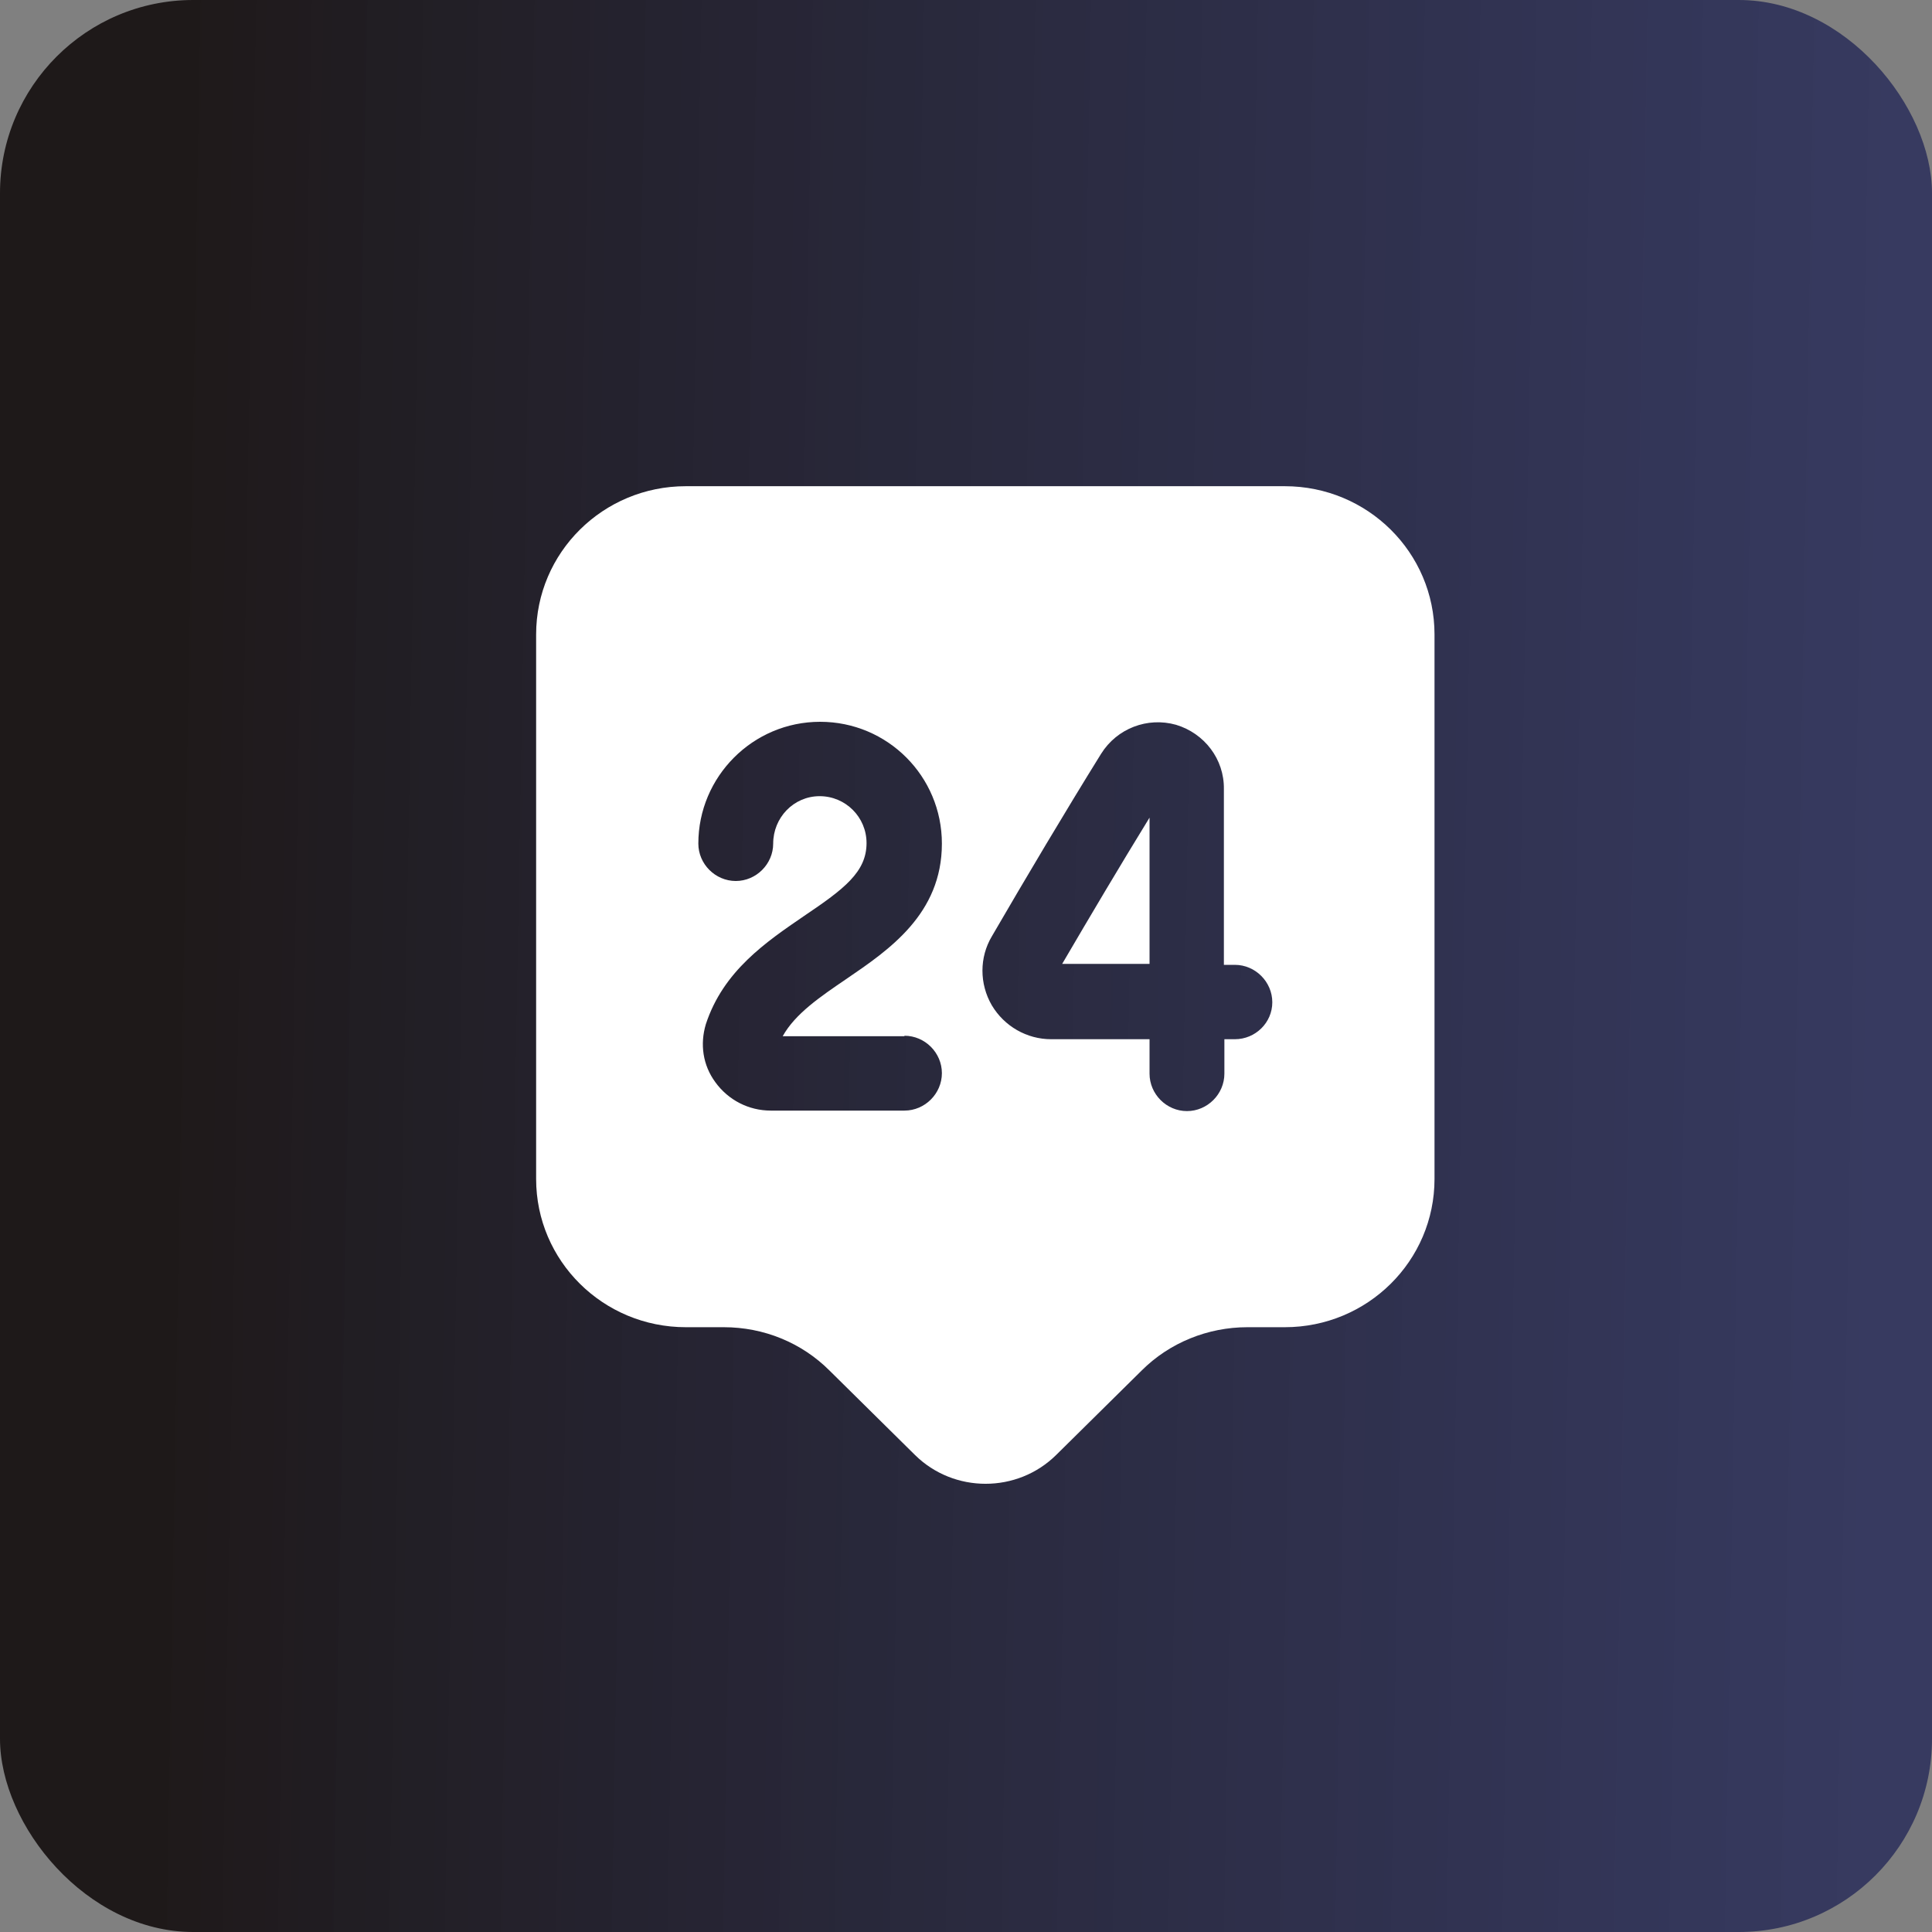 <svg width="50" height="50" viewBox="0 0 50 50" fill="none" xmlns="http://www.w3.org/2000/svg">
<rect x="0" y="0" width="50" height="50" fill="#808080" stroke="none"/>
<rect width="50" height="50" rx="5" fill="url(#paint0_linear_5831_382)"/>
<path d="M33.25 12.583H17.75C15.606 12.583 13.875 14.301 13.875 16.419V30.512C13.875 32.63 15.606 34.348 17.75 34.348H18.732C19.765 34.348 20.747 34.748 21.47 35.472L23.679 37.654C24.686 38.649 26.327 38.649 27.334 37.654L29.543 35.472C30.266 34.748 31.261 34.348 32.281 34.348H33.25C35.394 34.348 37.125 32.63 37.125 30.512V16.419C37.125 14.301 35.394 12.583 33.25 12.583ZM23.407 26.805C23.937 26.805 24.376 27.244 24.376 27.773C24.376 28.303 23.937 28.742 23.407 28.742H19.946C19.378 28.742 18.848 28.471 18.512 28.006C18.189 27.567 18.112 27.024 18.267 26.507C18.719 25.125 19.83 24.376 20.811 23.704C21.845 23.007 22.426 22.568 22.426 21.819C22.426 21.147 21.883 20.605 21.212 20.605C20.54 20.605 20.01 21.16 20.01 21.832C20.01 22.361 19.571 22.8 19.042 22.8C18.512 22.8 18.073 22.361 18.073 21.832C18.073 20.101 19.481 18.68 21.225 18.68C22.968 18.68 24.376 20.088 24.376 21.832C24.376 23.653 23.007 24.583 21.909 25.332C21.225 25.797 20.579 26.236 20.256 26.817H23.407V26.805ZM31.958 26.895H31.687V27.786C31.687 28.316 31.248 28.755 30.718 28.755C30.189 28.755 29.75 28.316 29.75 27.786V26.895H27.205C26.572 26.895 25.991 26.559 25.668 26.017C25.345 25.461 25.345 24.777 25.668 24.234C26.546 22.723 27.567 21.005 28.497 19.507C28.91 18.848 29.698 18.551 30.434 18.757C31.17 18.977 31.687 19.649 31.674 20.424V24.97H31.958C32.488 24.97 32.927 25.41 32.927 25.939C32.927 26.469 32.488 26.895 31.958 26.895Z" fill="white"/>
<path d="M29.75 24.957V21.16C28.988 22.4 28.2 23.73 27.489 24.945H29.75V24.957Z" fill="white"/>
<defs>
<linearGradient id="paint0_linear_5831_382" x1="4.386" y1="25" x2="48.453" y2="25.777" gradientUnits="userSpaceOnUse">
<stop stop-color="#1E1919"/>
<stop offset="1" stop-color="#1F2455" stop-opacity="0.76"/>
</linearGradient>
</defs>
</svg>
